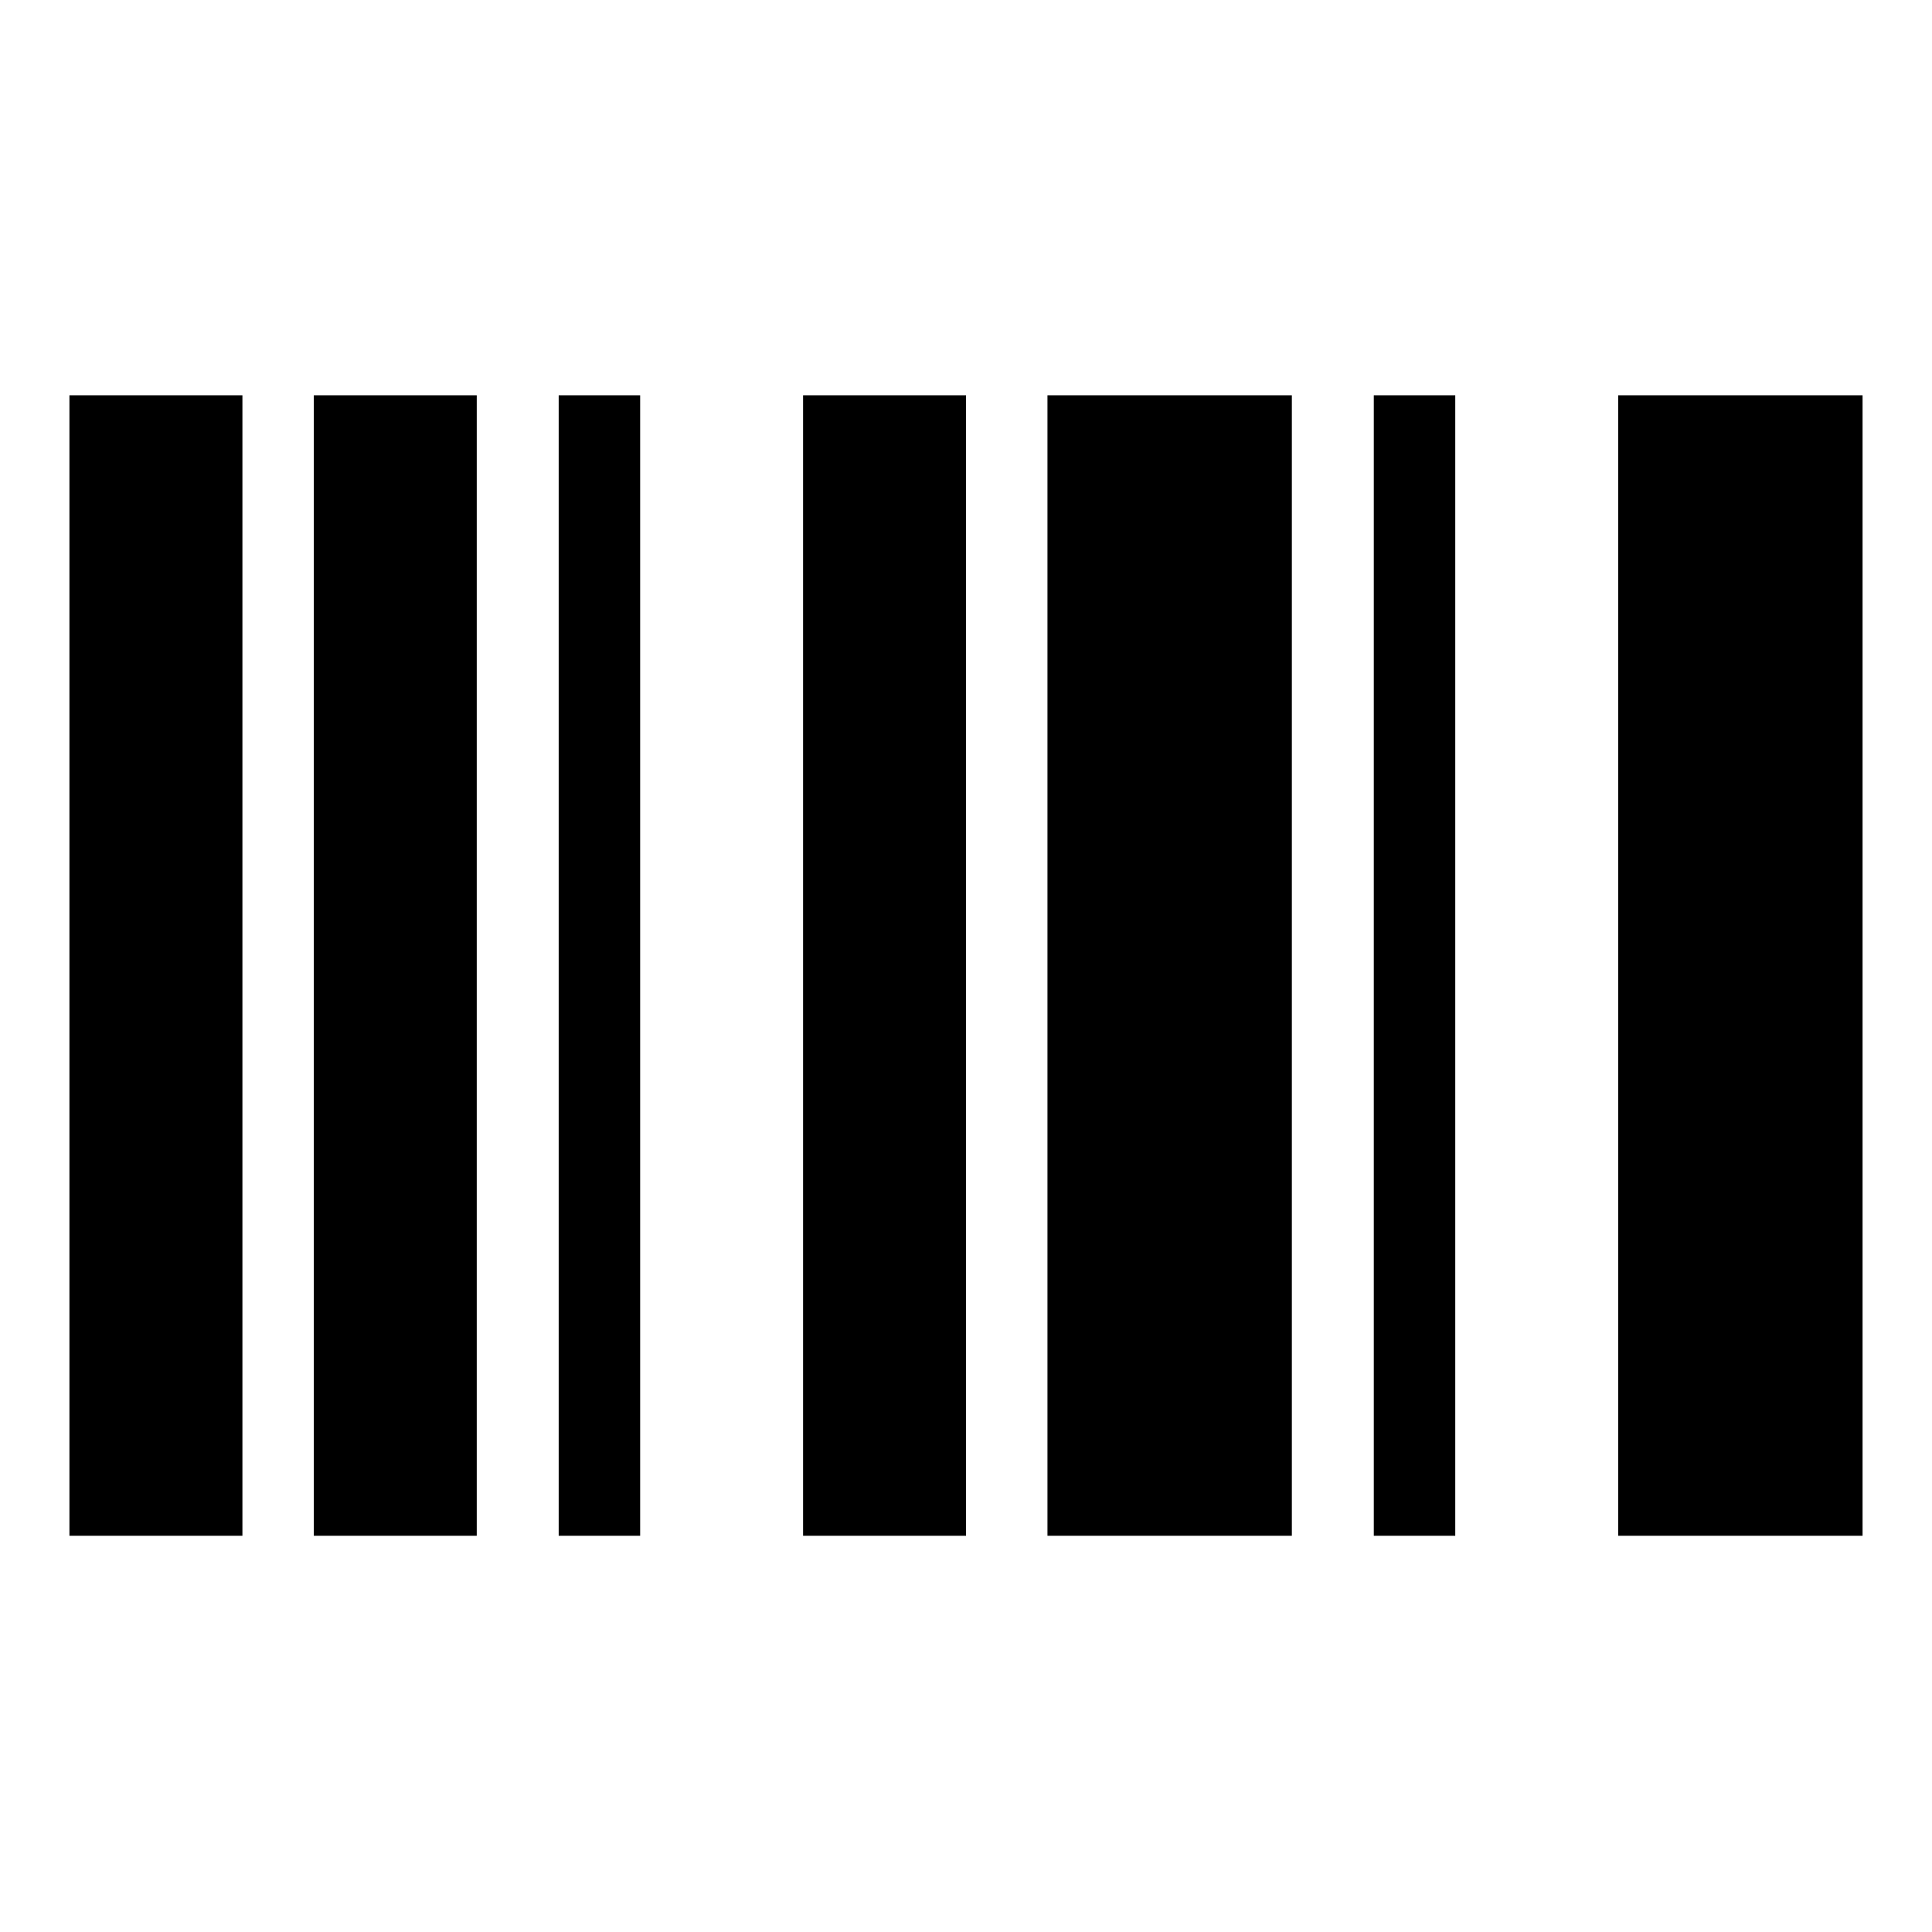 <svg xmlns="http://www.w3.org/2000/svg" height="48" viewBox="0 -960 960 960" width="48"><path d="M34.5-196.891v-566.696h85.956v566.696H34.5Zm121.435 0v-566.696h80.956v566.696h-80.956Zm121.674 0v-566.696h40.478v566.696h-40.478Zm121.434 0v-566.696H480v566.696h-80.957Zm121.435 0v-566.696h121.435v566.696H520.478Zm162.152 0v-566.696h40.479v566.696H682.63Zm121.435 0v-566.696H925.5v566.696H804.065Z"/></svg>